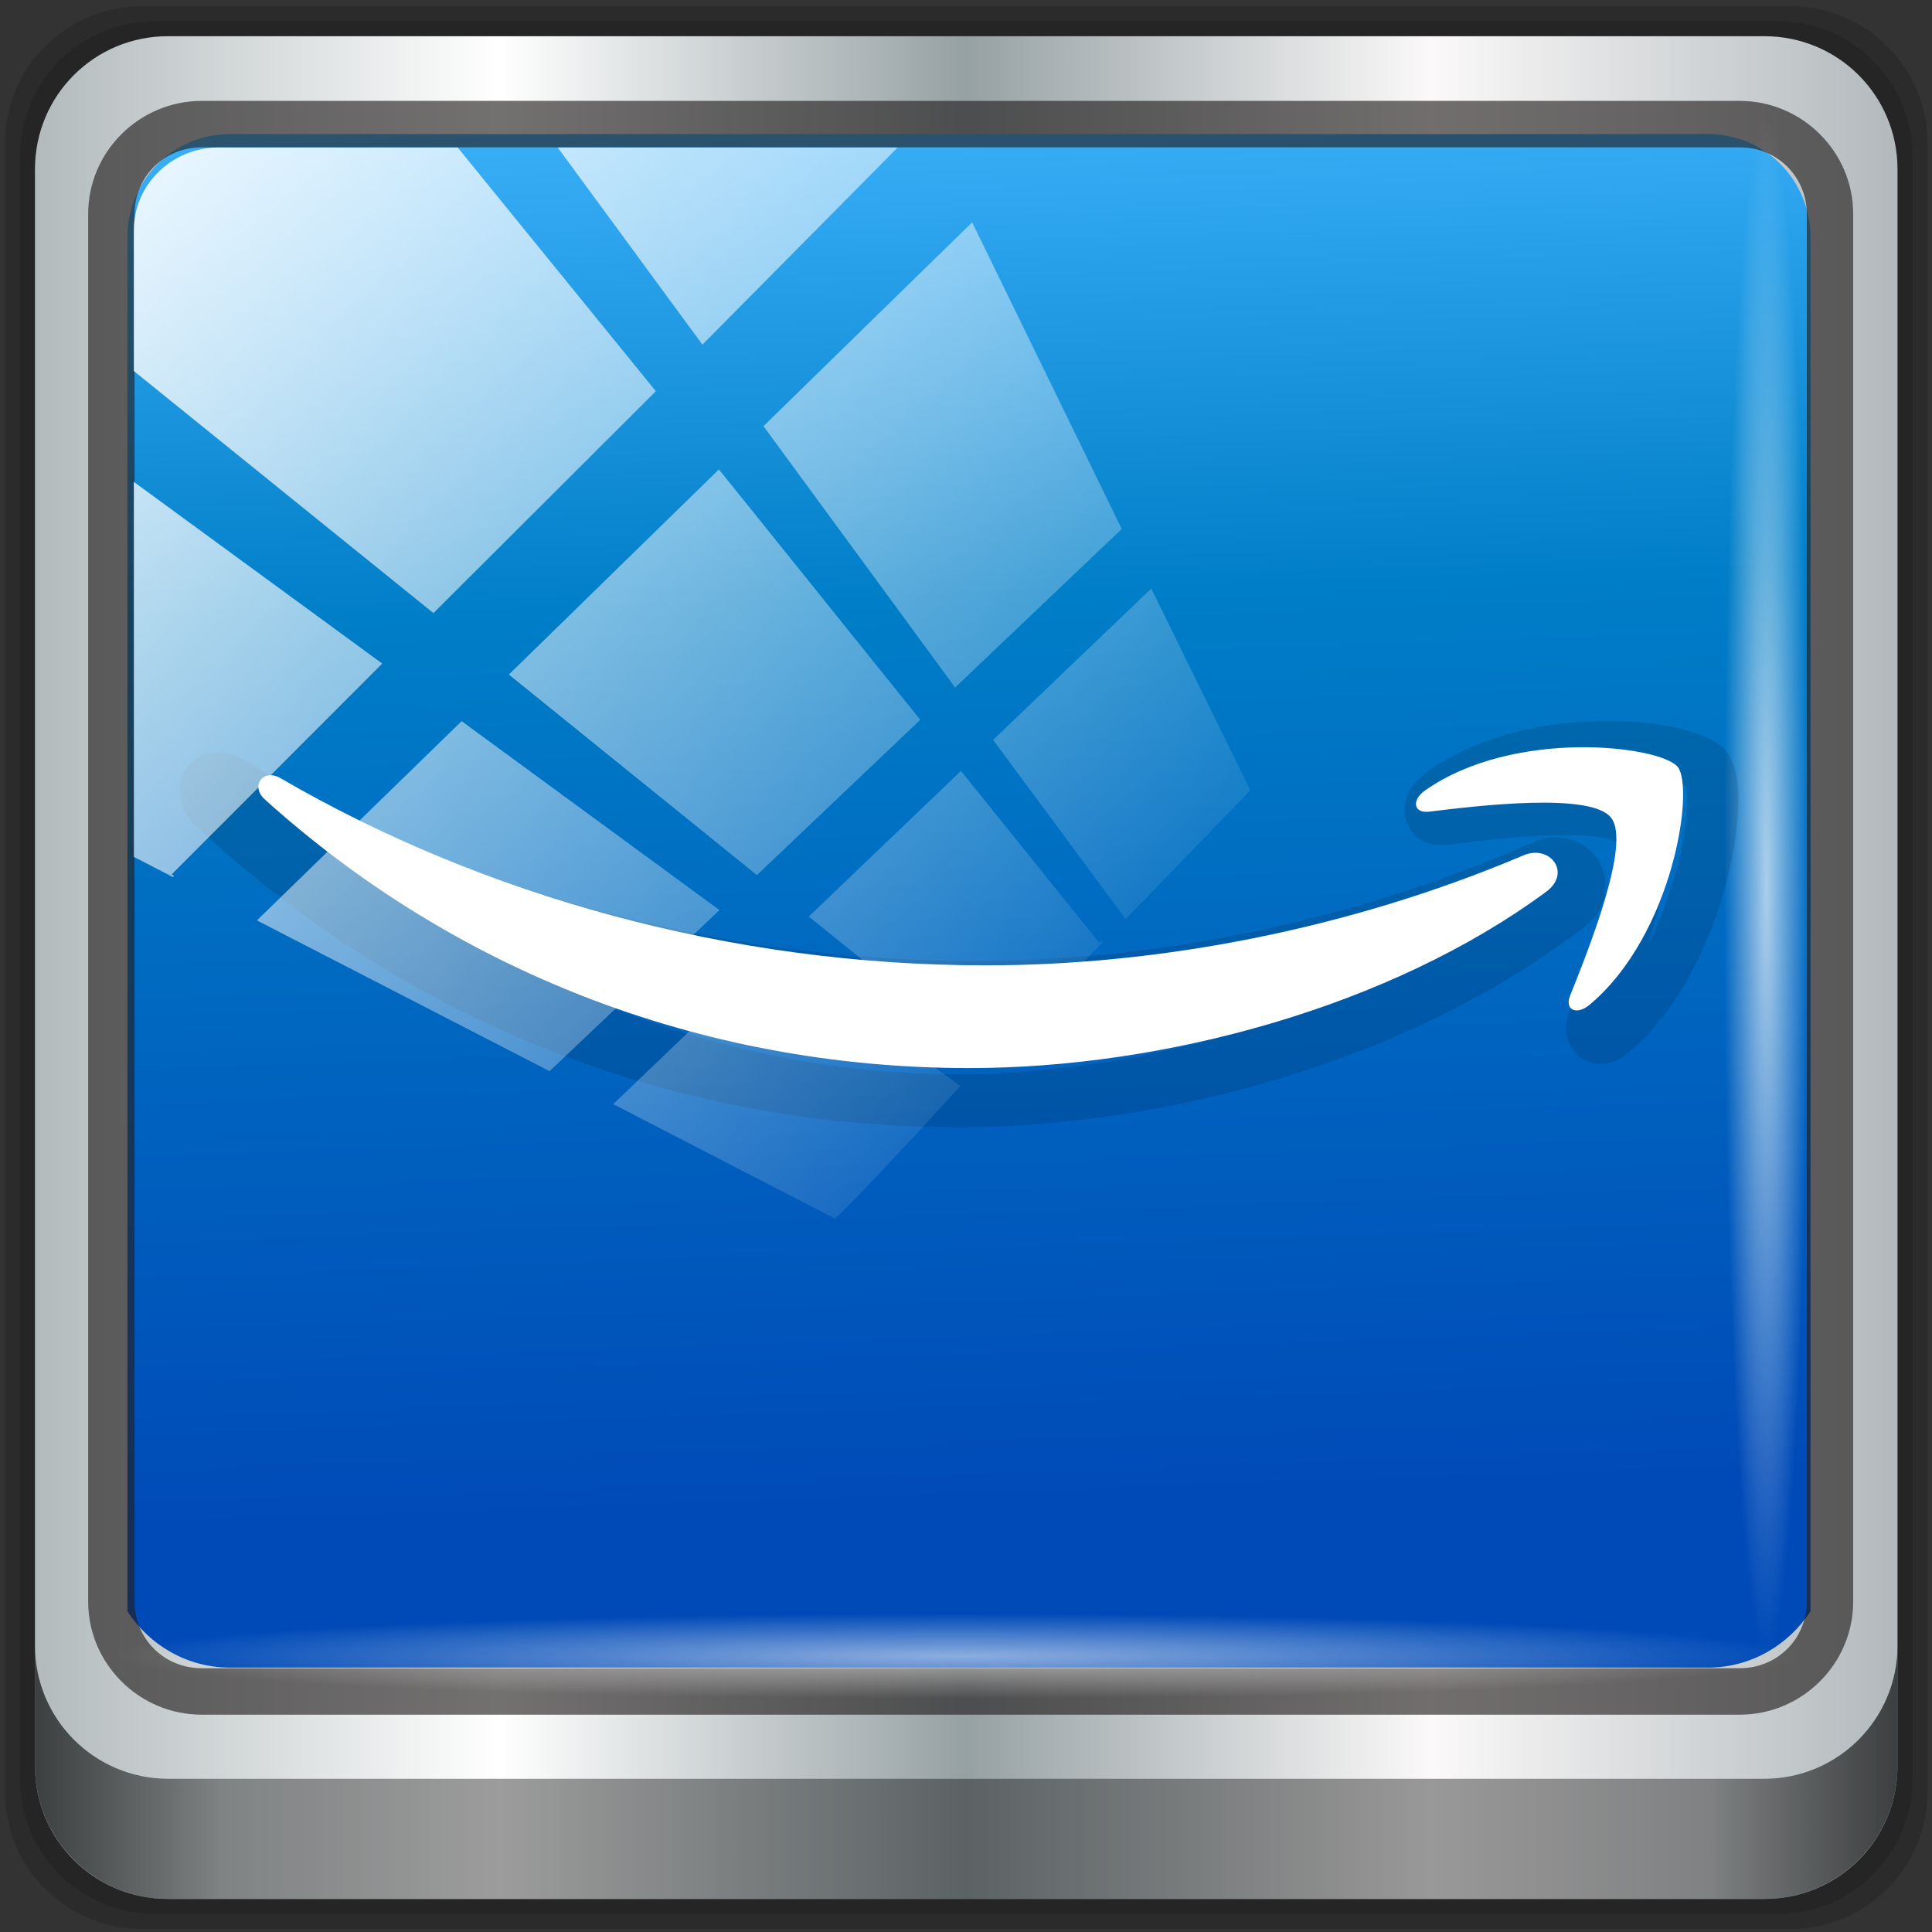 <?xml version="1.0" encoding="UTF-8" standalone="no"?>
<!-- Created with Inkscape (http://www.inkscape.org/) -->

<svg
   xmlns:dc="http://purl.org/dc/elements/1.1/"
   xmlns:cc="http://creativecommons.org/ns#"
   xmlns:rdf="http://www.w3.org/1999/02/22-rdf-syntax-ns#"
   xmlns:svg="http://www.w3.org/2000/svg"
   xmlns="http://www.w3.org/2000/svg"
   xmlns:xlink="http://www.w3.org/1999/xlink"
   xmlns:sodipodi="http://sodipodi.sourceforge.net/DTD/sodipodi-0.dtd"
   xmlns:inkscape="http://www.inkscape.org/namespaces/inkscape"
   width="96"
   height="96"
   id="svg2"
   version="1.1"
   inkscape:version="0.92.3 (2405546, 2018-03-11)"
   sodipodi:docname="chrome-mhknddojondobinoeefdhjmdiiehclmo-Default.svg">
  <rect width="100%" height="100%" fill="#333333" stroke="none"/>
  <script
     xlink:href=""
     id="script2985" />
  <defs
     id="defs4">
    <linearGradient
       inkscape:collect="always"
       id="linearGradient4638">
      <stop
         style="stop-color:#004ab7;stop-opacity:1"
         offset="0"
         id="stop4634" />
      <stop
         id="stop4642"
         offset="0.622"
         style="stop-color:#007ec7;stop-opacity:1;" />
      <stop
         style="stop-color:#42b6ff;stop-opacity:1"
         offset="1"
         id="stop4636" />
    </linearGradient>
    <linearGradient
       id="linearGradient6139-0">
      <stop
         id="stop6141-2"
         offset="0"
         style="stop-color:#b7b7b7;stop-opacity:1;" />
      <stop
         style="stop-color:#ffffff;stop-opacity:1;"
         offset="0.25"
         id="stop6151-0" />
      <stop
         style="stop-color:#9d9d9d;stop-opacity:1;"
         offset="0.5"
         id="stop6147-1" />
      <stop
         id="stop6149-4"
         offset="0.75"
         style="stop-color:#fafafa;stop-opacity:1;" />
      <stop
         id="stop6143-4"
         offset="1"
         style="stop-color:#b7b7b7;stop-opacity:1;" />
    </linearGradient>
    <linearGradient
       id="linearGradient4091-0-3-0-7">
      <stop
         style="stop-color:#ffffff;stop-opacity:1;"
         offset="0"
         id="stop4093-3-6-4-2" />
      <stop
         id="stop4099-6-1-8-3"
         offset="0.8"
         style="stop-color:#ffffff;stop-opacity:1;" />
      <stop
         style="stop-color:#ffffff;stop-opacity:0;"
         offset="1"
         id="stop4095-1-0-7-9" />
    </linearGradient>
    <linearGradient
       id="linearGradient3832-0-6-1-1">
      <stop
         style="stop-color:#000000;stop-opacity:1;"
         offset="0"
         id="stop3834-6-3-7-1" />
      <stop
         id="stop3872-2-4"
         offset="0.1"
         style="stop-color:#000000;stop-opacity:0.588;" />
      <stop
         style="stop-color:#000000;stop-opacity:0.588;"
         offset="0.9"
         id="stop3844-6-2-7-6" />
      <stop
         style="stop-color:#000000;stop-opacity:1;"
         offset="1"
         id="stop3836-5-0-2-9" />
    </linearGradient>
    <filter
       id="filter3174-4"
       color-interpolation-filters="sRGB">
      <feGaussianBlur
         stdDeviation="1.71"
         id="feGaussianBlur3176-3" />
    </filter>
    <clipPath
       id="clipPath2973-9">
      <rect
         style="fill:url(#linearGradient2977);fill-opacity:1;fill-rule:nonzero;stroke:none"
         id="rect2975-6"
         y="6"
         x="6"
         ry="6"
         rx="6"
         height="84"
         width="84" />
    </clipPath>
    <linearGradient
       inkscape:collect="always"
       xlink:href="#linearGradient6139-0-3"
       id="linearGradient4071"
       gradientUnits="userSpaceOnUse"
       gradientTransform="matrix(1.101,0,0,1.101,-4.469,-3.6)"
       x1="6"
       y1="47"
       x2="90"
       y2="47" />
    <linearGradient
       id="linearGradient6139-0-3">
      <stop
         id="stop6141-2-6"
         offset="0"
         style="stop-color:#b2babc;stop-opacity:1" />
      <stop
         style="stop-color:#ffffff;stop-opacity:1;"
         offset="0.25"
         id="stop6151-0-7" />
      <stop
         style="stop-color:#96a1a4;stop-opacity:1"
         offset="0.5"
         id="stop6147-1-5" />
      <stop
         id="stop6149-4-3"
         offset="0.75"
         style="stop-color:#fbf9f9;stop-opacity:1;" />
      <stop
         id="stop6143-4-5"
         offset="1"
         style="stop-color:#b2b9bc;stop-opacity:1" />
    </linearGradient>
    <linearGradient
       gradientTransform="matrix(0.995,0,0,0.995,0.647,0.415)"
       inkscape:collect="always"
       xlink:href="#linearGradient3832-0-6-1-1"
       id="linearGradient4129"
       x1="1.5"
       y1="88.172"
       x2="94.5"
       y2="88.172"
       gradientUnits="userSpaceOnUse" />
    <radialGradient
       inkscape:collect="always"
       xlink:href="#linearGradient3737"
       id="radialGradient7462"
       gradientUnits="userSpaceOnUse"
       gradientTransform="matrix(0.97,0,0,0.049,34.37,80.166)"
       cx="13.948"
       cy="44.893"
       fx="13.948"
       fy="44.893"
       r="43.199" />
    <linearGradient
       id="linearGradient3737">
      <stop
         offset="0"
         style="stop-color:#ffffff;stop-opacity:1"
         id="stop3739" />
      <stop
         offset="1"
         style="stop-color:#ffffff;stop-opacity:0"
         id="stop3741" />
    </linearGradient>
    <radialGradient
       inkscape:collect="always"
       xlink:href="#linearGradient3737"
       id="radialGradient7464"
       gradientUnits="userSpaceOnUse"
       gradientTransform="matrix(0.884,0,0,0.049,31.796,-90.348)"
       cx="13.948"
       cy="44.893"
       fx="13.948"
       fy="44.893"
       r="43.199" />
    <linearGradient
       inkscape:collect="always"
       xlink:href="#linearGradient3737"
       id="linearGradient4767"
       gradientUnits="userSpaceOnUse"
       x1="2.771"
       y1="-28.642"
       x2="50.528"
       y2="14.514" />
    <clipPath
       id="clipPath4156-4-1"
       clipPathUnits="userSpaceOnUse">
      <path
         inkscape:connector-curvature="0"
         id="path4158-0-8"
         d="m 27.046,-55.695 -14.214,13.321 h 0.061 l 15.653,21.771 10.231,-10.546 C 38.562,-32.302 27.468,-54.819 27.046,-55.695 Z M 9.647,-39.383 -5.241,-25.321 15.988,-7.806 26.372,-18.383 Z m 31.491,12.951 -9.741,9.714 8.945,12.458 7.781,-7.555 z m -49.84,4.379 -13.754,12.982 26.283,13.846 0.061,-0.062 -0.123,-0.062 L 13.599,-5.401 -8.702,-22.053 Z m 38.015,7.401 -9.803,9.775 11.579,9.559 7.628,-7.401 -8.669,-11.009 z m 20.187,5.674 -7.383,7.216 6.188,8.542 5.82,-6.137 z m -32.195,6.322 -9.557,9.498 13.662,7.185 7.934,-7.678 z m 23.312,2.374 -7.107,6.938 8.363,6.907 5.361,-5.674 -0.061,-0.092 -0.092,0.123 -6.464,-8.203 z m -8.73,8.542 -7.505,7.339 10.354,5.458 c 1.397,-1.321 5.675,-6.123 5.851,-6.322 z"
         style="opacity:0.6;fill:#ffffff;fill-opacity:1;stroke:none" />
    </clipPath>
    <linearGradient
       id="ButtonShadow-16"
       gradientTransform="scale(1.006,0.994)"
       x1="45.448"
       y1="92.54"
       x2="45.448"
       y2="7.017"
       gradientUnits="userSpaceOnUse">
      <stop
         style="stop-color:#000000;stop-opacity:1;"
         offset="0"
         id="stop3750-6" />
      <stop
         style="stop-color:#000000;stop-opacity:0.588;"
         offset="1"
         id="stop3752-4" />
    </linearGradient>
    <clipPath
       clipPathUnits="userSpaceOnUse"
       id="clipPath4355-7">
      <rect
         style="fill:#ffffff;fill-opacity:1;fill-rule:nonzero;stroke:none"
         id="rect4357-5"
         width="84"
         height="80"
         x="6"
         y="6"
         rx="6"
         ry="6" />
    </clipPath>
    <clipPath
       clipPathUnits="userSpaceOnUse"
       id="clipPath4355-9">
      <rect
         style="fill:#ffffff;fill-opacity:1;fill-rule:nonzero;stroke:none"
         id="rect4357-1"
         width="84"
         height="80"
         x="6"
         y="6"
         rx="6"
         ry="6" />
    </clipPath>
    <clipPath
       clipPathUnits="userSpaceOnUse"
       id="clipPath4355-1">
      <rect
         style="fill:#ffffff;fill-opacity:1;fill-rule:nonzero;stroke:none"
         id="rect4357-9"
         width="84"
         height="80"
         x="6"
         y="6"
         rx="6"
         ry="6" />
    </clipPath>
    <clipPath
       clipPathUnits="userSpaceOnUse"
       id="clipPath3943-52-0">
      <path
         id="path3945-4-1"
         d="m 69.781,20.844 -5,3.438 c 5.587,5.537 9,13.328 9,21.812 0,8.434 -3.377,16.096 -8.906,21.625 l 5,3.438 C 76.078,64.576 80,55.844 80,46.094 c 2e-6,-9.797 -3.963,-18.66 -10.219,-25.25 z M 40,24.062 28.906,36.219 H 21.5 c -0.823,0 -1.5,0.677 -1.5,1.5 v 1 14.844 1 c 0,0.823 0.684,1.61 1.5,1.5 h 7.406 L 40,68 V 66 26.062 Z m 20.594,3.281 -5,3.438 L 55.5,30.875 c 3.938,3.89 6.406,9.25 6.406,15.219 0,5.921 -2.43,11.148 -6.312,15.031 l 0.094,0.094 5.094,3.438 c 4.475,-4.908 7.25,-11.402 7.25,-18.562 0,-7.231 -2.879,-13.831 -7.438,-18.75 z m -9.25,6.5 -5.219,3.625 c 2.222,2.218 3.719,5.24 3.719,8.625 0,3.337 -1.459,6.228 -3.625,8.438 l 5.219,3.625 c 2.822,-3.237 4.531,-7.434 4.531,-12.062 0,-4.673 -1.754,-9.001 -4.625,-12.25 z"
         style="color:#000000;display:inline;overflow:visible;visibility:visible;opacity:0.8;fill:#ff00ff;fill-opacity:1;fill-rule:nonzero;stroke:none;stroke-width:1;marker:none;enable-background:accumulate"
         inkscape:connector-curvature="0" />
    </clipPath>
    <linearGradient
       inkscape:collect="always"
       xlink:href="#linearGradient4638"
       id="linearGradient885"
       x1="47.553"
       y1="74.721"
       x2="45.031"
       y2="2.538"
       gradientUnits="userSpaceOnUse" />
  </defs>
  <sodipodi:namedview
     id="base"
     pagecolor="#ffffff"
     bordercolor="#666666"
     borderopacity="1.0"
     inkscape:pageopacity="0.0"
     inkscape:pageshadow="2"
     inkscape:zoom="2.0087891"
     inkscape:cx="-187.53615"
     inkscape:cy="23.941662"
     inkscape:current-layer="g4605"
     showgrid="true"
     inkscape:document-units="px"
     inkscape:grid-bbox="true"
     inkscape:showpageshadow="false"
     gridtolerance="1"
     guidetolerance="1"
     objecttolerance="1"
     inkscape:window-width="1920"
     inkscape:window-height="1000"
     inkscape:window-x="0"
     inkscape:window-y="21"
     inkscape:window-maximized="1" />
  <g
     id="layer1"
     inkscape:label="Layer 1"
     inkscape:groupmode="layer"
     transform="translate(0,32)">
    <g
       transform="matrix(0.975,0,0,0.977,-30.591,-58.517)"
       id="g4417">
      <g
         transform="matrix(1.026,0,0,1.024,31.371,-1023.957)"
         id="layer1-7"
         inkscape:label="Livello 1">
        <g
           id="g2574"
           style="display:inline"
           transform="translate(-0.149,1026.105)">
          <g
             transform="translate(0.372,-3.789)"
             id="layer4" />
          <g
             id="g4605"
             transform="translate(-0.249,0.249)">
            <path
               inkscape:connector-curvature="0"
               id="path3288"
               d="M 89.327,0.415 H 7.468 c -3.779,0 -6.822,3.042 -6.822,6.822 V 89.096 c 0,3.779 3.042,6.822 6.822,6.822 H 89.327 c 3.779,0 6.822,-3.042 6.822,-6.822 V 7.237 c 0,-3.779 -3.042,-6.822 -6.822,-6.822 z"
               style="display:inline;opacity:0.15;fill:#000000;fill-opacity:1;fill-rule:nonzero;stroke:none;stroke-width:0.995" />
            <path
               style="display:inline;opacity:0.15;fill:#000000;fill-opacity:1;fill-rule:nonzero;stroke:none;stroke-width:0.995"
               d="M 88.688,1.161 H 8.108 c -3.72,0 -6.715,2.995 -6.715,6.715 V 88.456 c 0,3.72 2.995,6.715 6.715,6.715 H 88.688 c 3.72,0 6.715,-2.995 6.715,-6.715 V 7.876 c 0,-3.72 -2.995,-6.715 -6.715,-6.715 z"
               id="path4085"
               inkscape:connector-curvature="0" />
            <path
               inkscape:connector-curvature="0"
               id="rect4251-1"
               d="M 88.048,1.907 H 8.747 c -3.661,0 -6.608,2.947 -6.608,6.608 V 87.817 c 0,3.661 2.947,6.608 6.608,6.608 H 88.048 c 3.661,0 6.608,-2.947 6.608,-6.608 V 8.516 c 0,-3.661 -2.947,-6.608 -6.608,-6.608 z"
               style="display:inline;fill:url(#linearGradient4071);fill-opacity:1;fill-rule:nonzero;stroke:none;stroke-width:0.995" />
            <path
               sodipodi:nodetypes="sscccsccscccsss"
               inkscape:connector-curvature="0"
               id="path3400-6"
               d="m 11.83,6.769 c -2.842,0 -5.098,2.277 -5.098,5.144 v 21.316 7.202 39.707 c 1.092,1.676 2.953,2.797 5.098,2.797 h 4.078 65.249 4.078 c 2.144,0 4.006,-1.121 5.098,-2.797 v -39.707 -7.202 -21.316 c 0,-2.868 -2.256,-5.144 -5.098,-5.144 z"
               style="display:inline;opacity:1;fill:url(#linearGradient885);fill-opacity:1;fill-rule:nonzero;stroke:none;stroke-width:1.024" />
            <path
               style="color:#000000;font-style:normal;font-variant:normal;font-weight:normal;font-stretch:normal;font-size:medium;line-height:normal;font-family:Sans;-inkscape-font-specification:Sans;text-indent:0;text-align:start;text-decoration:none;text-decoration-line:none;letter-spacing:normal;word-spacing:normal;text-transform:none;writing-mode:lr-tb;direction:ltr;baseline-shift:baseline;text-anchor:start;display:inline;overflow:visible;visibility:visible;fill:#241f1f;fill-opacity:0.633;stroke:none;stroke-width:2.363;marker:none;enable-background:accumulate"
               d="m 10.421,5.12 c -3.1,0 -5.639,2.526 -5.639,5.617 v 68.919 c 0,3.09 2.538,5.617 5.639,5.617 h 76.394 c 3.1,0 5.639,-2.526 5.639,-5.617 V 10.737 c 0,-3.09 -2.538,-5.617 -5.639,-5.617 z m 0,2.307 h 76.394 c 1.878,0 3.335,1.472 3.335,3.309 v 68.919 c 0,1.837 -1.456,3.309 -3.335,3.309 H 10.421 c -1.878,0 -3.335,-1.472 -3.335,-3.309 V 10.737 c 0,-1.837 1.456,-3.309 3.335,-3.309 z"
               id="path4989"
               inkscape:connector-curvature="0" />
            <path
               id="path4118"
               d="m 2.139,81.834 v 5.969 c 0,3.661 2.961,6.622 6.622,6.622 H 88.035 c 3.661,0 6.622,-2.961 6.622,-6.622 v -5.969 c 0,3.661 -2.961,6.622 -6.622,6.622 H 8.761 c -3.661,0 -6.622,-2.961 -6.622,-6.622 z"
               style="display:inline;opacity:0.658;fill:url(#linearGradient4129);fill-opacity:1;fill-rule:nonzero;stroke:none;stroke-width:0.995"
               inkscape:connector-curvature="0" />
            <rect
               ry="4.228"
               rx="0"
               y="80.249"
               x="5.994"
               height="4.228"
               width="83.813"
               id="rect4131"
               style="opacity:0.55;fill:url(#radialGradient7462);fill-opacity:1;stroke:none;stroke-width:0.995" />
            <rect
               transform="rotate(90)"
               style="opacity:0.669;fill:url(#radialGradient7464);fill-opacity:1;stroke:none;stroke-width:0.995"
               id="rect4141"
               width="76.352"
               height="4.228"
               x="5.946"
               y="-90.265"
               rx="0"
               ry="4.228" />
            <g
               transform="matrix(4.935,0,0,5.133,117.935,-109.063)"
               id="g4630"
               style="display:inline;opacity:0.123;fill:none;fill-opacity:0.219;stroke:#000000;stroke-width:0.515;stroke-miterlimit:4;stroke-dasharray:none;stroke-opacity:1">
              <path
                 style="color:#000000;font-style:normal;font-variant:normal;font-weight:normal;font-stretch:normal;font-size:medium;line-height:normal;font-family:sans-serif;font-variant-ligatures:normal;font-variant-position:normal;font-variant-caps:normal;font-variant-numeric:normal;font-variant-alternates:normal;font-feature-settings:normal;text-indent:0;text-align:start;text-decoration:none;text-decoration-line:none;text-decoration-style:solid;text-decoration-color:#000000;letter-spacing:normal;word-spacing:normal;text-transform:none;writing-mode:lr-tb;direction:ltr;text-orientation:mixed;dominant-baseline:auto;baseline-shift:baseline;text-anchor:start;white-space:normal;shape-padding:0;clip-rule:nonzero;display:inline;overflow:visible;visibility:visible;opacity:1;isolation:auto;mix-blend-mode:normal;color-interpolation:sRGB;color-interpolation-filters:linearRGB;solid-color:#000000;solid-opacity:1;vector-effect:none;fill:#000000;fill-opacity:1;fill-rule:evenodd;stroke:none;stroke-width:0.515;stroke-linecap:butt;stroke-linejoin:miter;stroke-miterlimit:4;stroke-dasharray:none;stroke-dashoffset:0;stroke-opacity:1;color-rendering:auto;image-rendering:auto;shape-rendering:auto;text-rendering:auto;enable-background:accumulate"
                 d="m -21.387,28.609 c -0.174,-0.101 -0.427,-0.076 -0.549,0.088 -0.122,0.165 -0.071,0.414 0.078,0.549 v 0.002 c 2.027,1.83 4.708,2.928 7.678,2.928 2.129,0 4.575,-0.657 6.297,-1.928 0.108,-0.079 0.189,-0.189 0.217,-0.314 0.028,-0.125 -0.003,-0.256 -0.07,-0.354 -0.134,-0.194 -0.404,-0.264 -0.641,-0.164 -1.828,0.776 -3.823,1.152 -5.629,1.152 -2.682,0 -5.282,-0.739 -7.379,-1.959 z m 1.076,0.998 c 1.916,0.872 4.043,1.475 6.305,1.475 1.761,0 3.671,-0.374 5.467,-1.08 -1.587,1.046 -3.745,1.66 -5.641,1.66 -2.329,0 -4.371,-0.84 -6.131,-2.055 z"
                 id="path4626"
                 inkscape:connector-curvature="0" />
              <path
                 d="m -7.344,29.252 c -0.212,-0.272 -1.405,-0.129 -1.94,-0.064 -0.163,0.019 -0.188,-0.122 -0.041,-0.226 0.951,-0.668 2.51,-0.475 2.691,-0.251 0.182,0.226 -0.048,1.789 -0.939,2.534 -0.137,0.115 -0.268,0.055 -0.207,-0.097 0.2,-0.501 0.65,-1.623 0.437,-1.895 z"
                 inkscape:connector-curvature="0"
                 id="path4628"
                 style="fill:none;fill-opacity:0.219;fill-rule:evenodd;stroke:#000000;stroke-width:0.515;stroke-miterlimit:4;stroke-dasharray:none;stroke-opacity:1" />
            </g>
            <g
               style="display:inline;fill:#ffffff"
               id="g3717"
               transform="matrix(4.663,0,0,4.663,114.671,-95.681)">
              <path
                 style="fill:#ffffff;fill-rule:evenodd"
                 id="path3719"
                 inkscape:connector-curvature="0"
                 d="m -8.035,30.041 c -1.661,1.226 -4.07,1.878 -6.145,1.878 -2.907,0 -5.525,-1.074 -7.506,-2.863 -0.155,-0.141 -0.017,-0.333 0.17,-0.224 2.138,1.244 4.781,1.993 7.511,1.993 1.842,0 3.866,-0.382 5.729,-1.172 0.281,-0.119 0.516,0.185 0.241,0.388 z" />
              <path
                 style="fill:#ffffff;fill-rule:evenodd"
                 id="path3721"
                 inkscape:connector-curvature="0"
                 d="m -7.344,29.252 c -0.212,-0.272 -1.405,-0.129 -1.94,-0.064 -0.163,0.019 -0.188,-0.122 -0.041,-0.226 0.951,-0.668 2.51,-0.475 2.691,-0.251 0.182,0.226 -0.048,1.789 -0.939,2.534 -0.137,0.115 -0.268,0.055 -0.207,-0.097 0.2,-0.501 0.65,-1.623 0.437,-1.895 z" />
            </g>
            <rect
               clip-path="url(#clipPath4156-4-1)"
               ry="3.957"
               rx="3.957"
               y="-30"
               x="2"
               height="69.024"
               width="75.966"
               id="rect4146"
               style="opacity:0.883;fill:url(#linearGradient4767);fill-opacity:1;stroke:none"
               transform="matrix(1.064,0,0,1.042,4.92,38.694)" />
          </g>
        </g>
      </g>
    </g>
  </g>
</svg>

